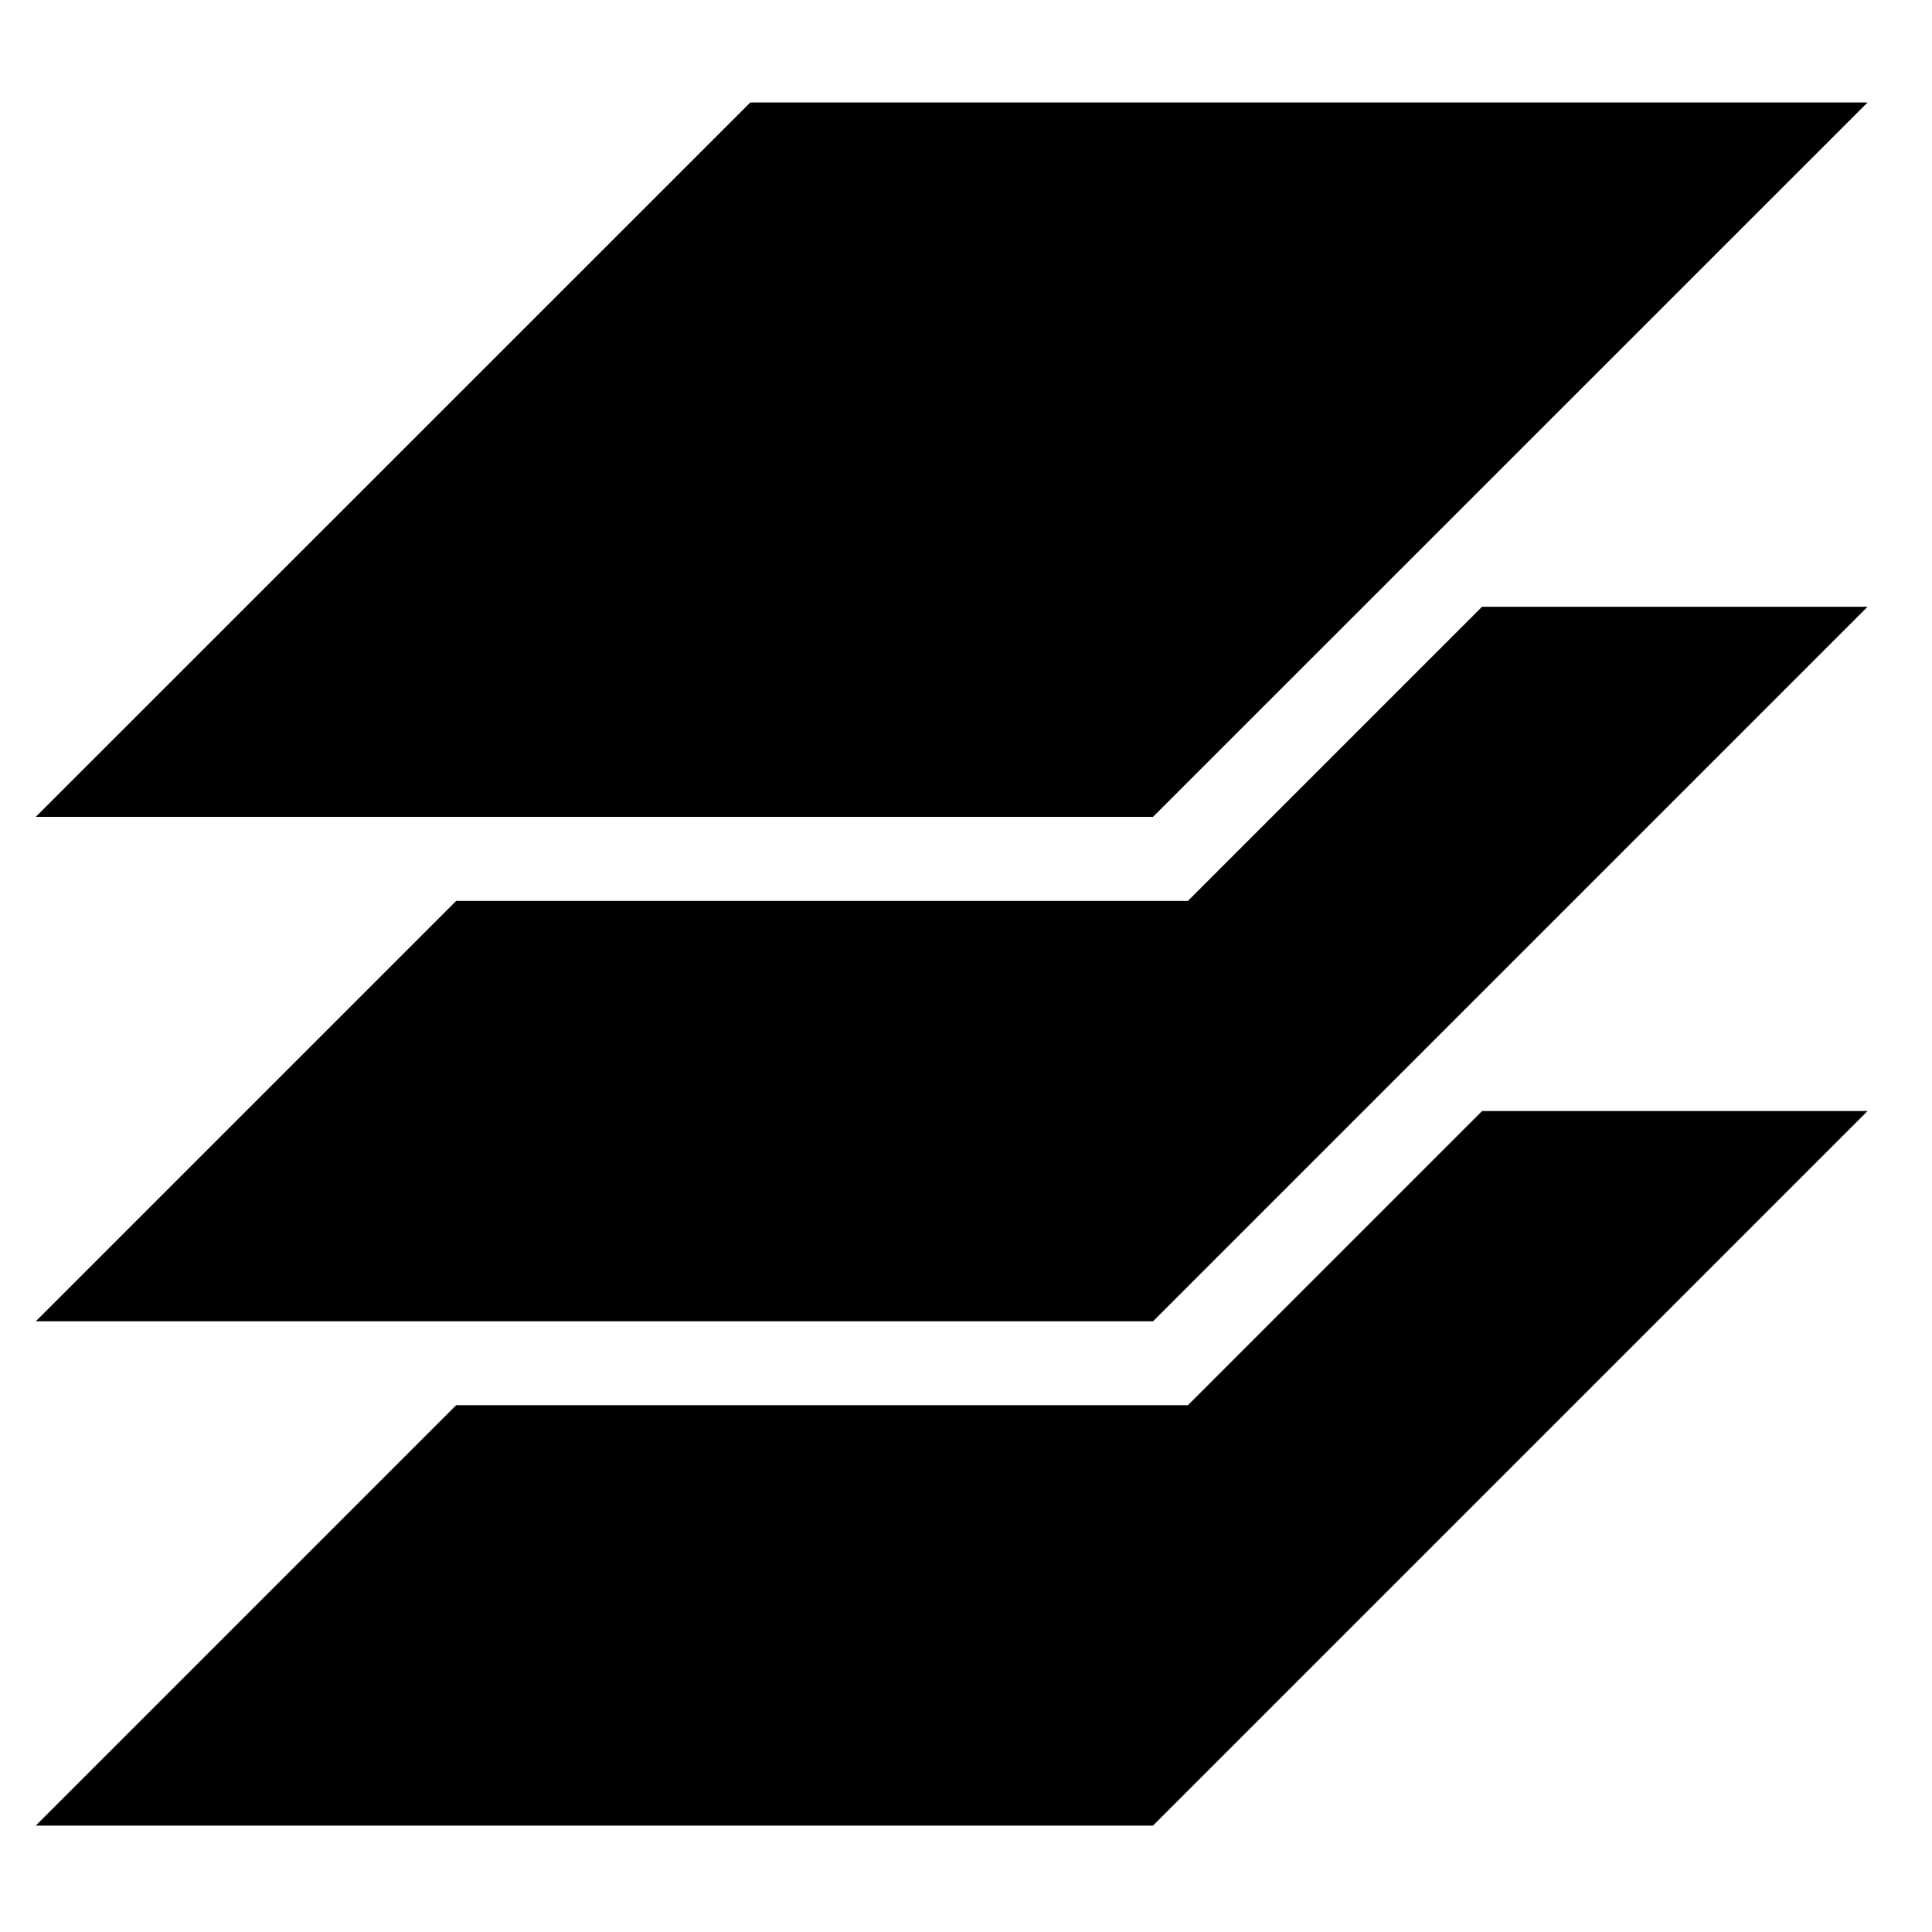 <?xml version="1.0" encoding="utf-8"?>
<!-- Generator: Adobe Illustrator 15.1.0, SVG Export Plug-In . SVG Version: 6.00 Build 0)  -->
<!DOCTYPE svg PUBLIC "-//W3C//DTD SVG 1.1//EN" "http://www.w3.org/Graphics/SVG/1.1/DTD/svg11.dtd">
<svg version="1.1" id="Layer_1" xmlns="http://www.w3.org/2000/svg" xmlns:xlink="http://www.w3.org/1999/xlink" x="0px" y="0px"
	 width="128px" height="128px" viewBox="0 0 128 128" enable-background="new 0 0 128 128" xml:space="preserve">
<g id="LINE_15_">
	<g id="XMLID_1_">
		<g>
			<polygon points="123.73,73.61 76.39,120.95 2.37,120.95 30.22,93.1 78.7,93.1 98.19,73.61 			"/>
			<polygon points="123.73,40.2 76.39,87.54 2.37,87.54 30.22,59.69 78.7,59.69 98.19,40.2 			"/>
			<polygon points="123.73,6.79 76.39,54.12 2.37,54.12 49.71,6.79 			"/>
		</g>
		<g>
		</g>
	</g>
</g>
</svg>
